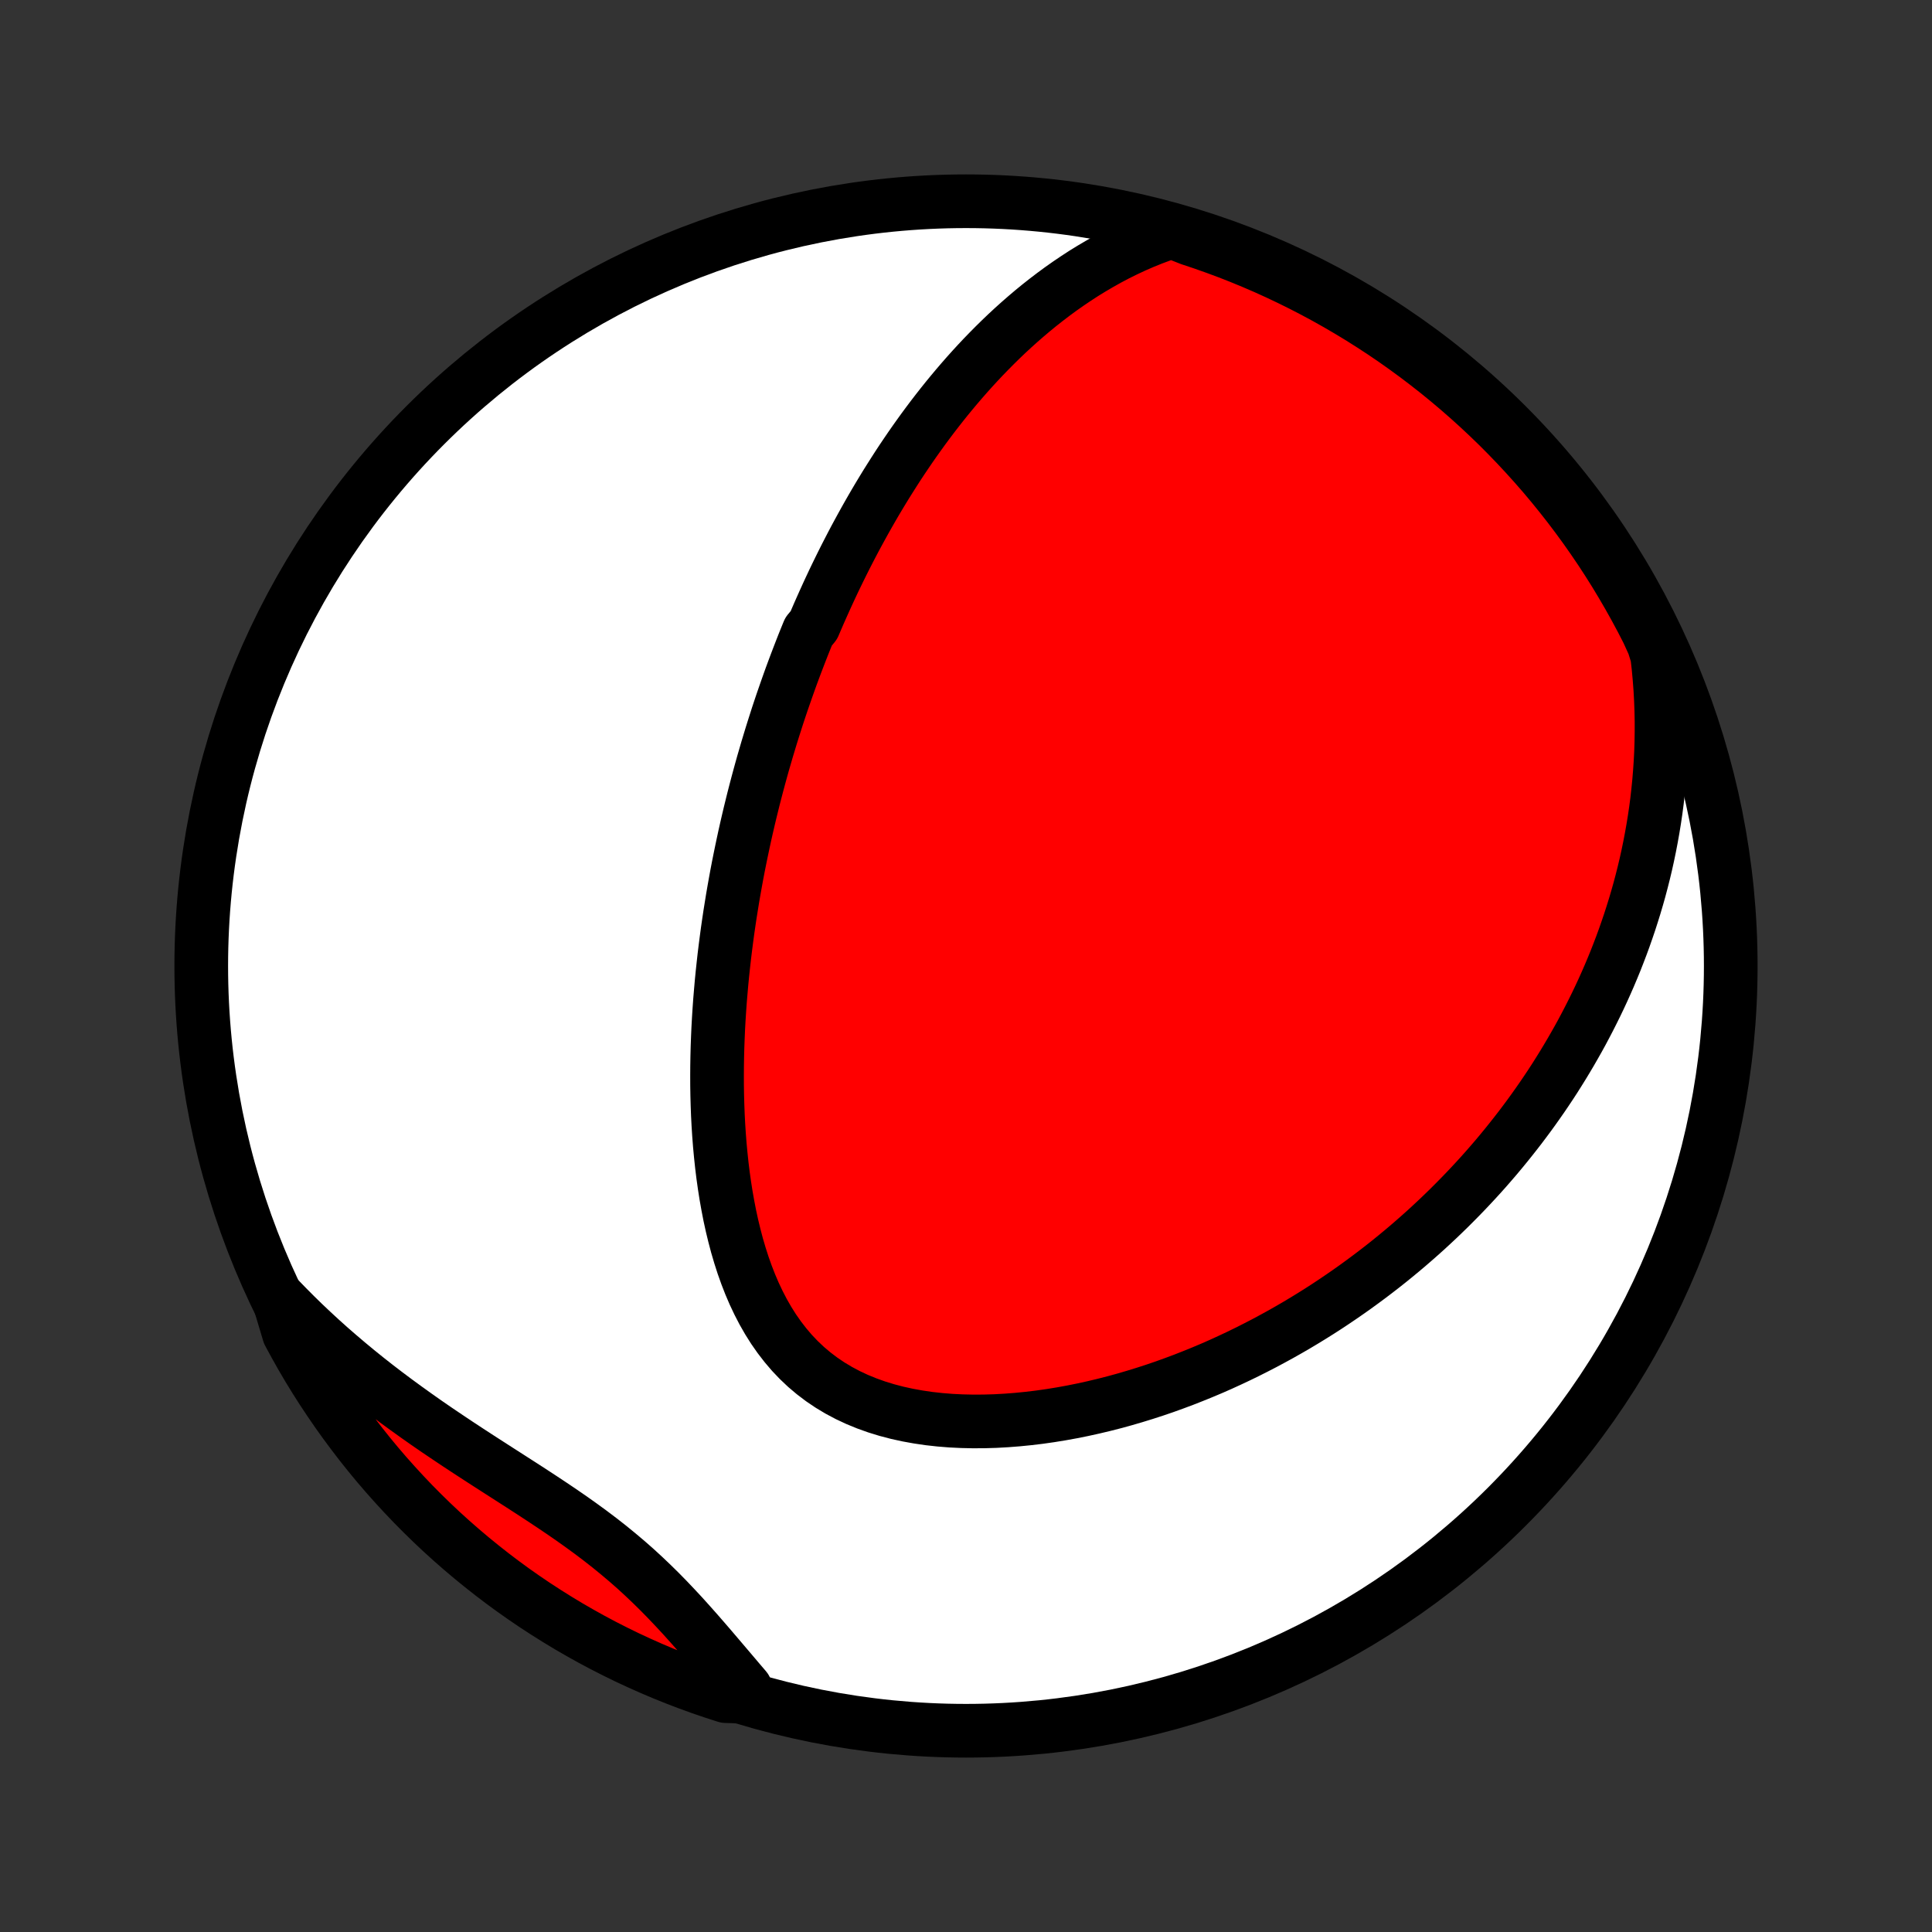 <?xml version="1.0" encoding="utf-8" standalone="no"?>
<!DOCTYPE svg PUBLIC "-//W3C//DTD SVG 1.1//EN"
  "http://www.w3.org/Graphics/SVG/1.1/DTD/svg11.dtd">
<!-- Created with matplotlib (http://matplotlib.org/) -->
<svg height="72pt" version="1.1" viewBox="0 0 72 72" width="72pt" xmlns="http://www.w3.org/2000/svg" xmlns:xlink="http://www.w3.org/1999/xlink">
 <rect x="0" y="0" width="72" height="72" fill="#333333" stroke="none"/>
 <defs>
  <style type="text/css">
*{stroke-linecap:butt;stroke-linejoin:round;}
  </style>
 </defs>
 <g id="figure_1">
  <g id="patch_1">
   <path d="
M0 72
L72 72
L72 0
L0 0
z
" style="fill:none;"/>
  </g>
  <g id="axes_1">
   <g id="PatchCollection_1">
    <defs>
     <path d="
M36 -7.5
C43.558 -7.5 50.808 -10.503 56.153 -15.848
C61.497 -21.192 64.5 -28.442 64.5 -36
C64.5 -43.558 61.497 -50.808 56.153 -56.153
C50.808 -61.497 43.558 -64.5 36 -64.5
C28.442 -64.5 21.192 -61.497 15.848 -56.153
C10.503 -50.808 7.5 -43.558 7.5 -36
C7.5 -28.442 10.503 -21.192 15.848 -15.848
C21.192 -10.503 28.442 -7.5 36 -7.5
z
" id="C0_0_a811fe30f3"/>
     <path d="
M43.667 -63.369
L43.305 -63.246
L42.95 -63.114
L42.604 -62.974
L42.264 -62.826
L41.933 -62.671
L41.608 -62.51
L41.291 -62.342
L40.981 -62.168
L40.678 -61.99
L40.381 -61.807
L40.092 -61.619
L39.808 -61.427
L39.531 -61.232
L39.26 -61.033
L38.995 -60.831
L38.736 -60.627
L38.483 -60.42
L38.236 -60.211
L37.993 -59.999
L37.756 -59.786
L37.524 -59.571
L37.297 -59.354
L37.075 -59.136
L36.858 -58.917
L36.645 -58.697
L36.437 -58.476
L36.233 -58.254
L36.033 -58.031
L35.838 -57.808
L35.646 -57.584
L35.458 -57.359
L35.274 -57.135
L35.094 -56.91
L34.917 -56.684
L34.743 -56.458
L34.573 -56.232
L34.406 -56.006
L34.243 -55.78
L34.082 -55.554
L33.924 -55.327
L33.77 -55.101
L33.617 -54.874
L33.468 -54.648
L33.322 -54.421
L33.178 -54.194
L33.036 -53.968
L32.897 -53.741
L32.76 -53.514
L32.625 -53.287
L32.493 -53.06
L32.363 -52.833
L32.235 -52.606
L32.109 -52.378
L31.985 -52.151
L31.862 -51.923
L31.742 -51.695
L31.624 -51.467
L31.507 -51.239
L31.392 -51.01
L31.279 -50.781
L31.167 -50.551
L31.057 -50.322
L30.949 -50.092
L30.842 -49.861
L30.737 -49.63
L30.633 -49.398
L30.53 -49.166
L30.429 -48.933
L30.329 -48.699
L30.134 -48.465
L30.038 -48.23
L29.943 -47.994
L29.85 -47.757
L29.758 -47.519
L29.667 -47.281
L29.577 -47.041
L29.488 -46.801
L29.401 -46.559
L29.315 -46.316
L29.23 -46.072
L29.145 -45.827
L29.062 -45.58
L28.98 -45.333
L28.9 -45.083
L28.82 -44.832
L28.741 -44.58
L28.664 -44.326
L28.587 -44.071
L28.512 -43.813
L28.437 -43.555
L28.364 -43.294
L28.292 -43.031
L28.221 -42.767
L28.151 -42.5
L28.082 -42.232
L28.015 -41.961
L27.948 -41.688
L27.883 -41.413
L27.819 -41.136
L27.756 -40.856
L27.695 -40.574
L27.635 -40.29
L27.576 -40.003
L27.518 -39.714
L27.462 -39.422
L27.408 -39.127
L27.355 -38.83
L27.303 -38.529
L27.254 -38.226
L27.205 -37.92
L27.159 -37.612
L27.114 -37.3
L27.072 -36.986
L27.031 -36.668
L26.992 -36.348
L26.956 -36.024
L26.921 -35.697
L26.889 -35.368
L26.86 -35.035
L26.832 -34.7
L26.808 -34.361
L26.786 -34.019
L26.767 -33.674
L26.752 -33.327
L26.739 -32.976
L26.73 -32.623
L26.724 -32.266
L26.722 -31.907
L26.723 -31.546
L26.729 -31.182
L26.739 -30.816
L26.753 -30.448
L26.772 -30.078
L26.796 -29.706
L26.825 -29.332
L26.86 -28.957
L26.9 -28.581
L26.946 -28.205
L26.999 -27.828
L27.058 -27.451
L27.125 -27.074
L27.198 -26.698
L27.28 -26.323
L27.37 -25.951
L27.468 -25.58
L27.576 -25.213
L27.693 -24.849
L27.821 -24.489
L27.959 -24.135
L28.108 -23.787
L28.27 -23.445
L28.443 -23.111
L28.63 -22.785
L28.829 -22.469
L29.043 -22.163
L29.27 -21.869
L29.511 -21.586
L29.767 -21.317
L30.037 -21.061
L30.322 -20.82
L30.62 -20.594
L30.931 -20.384
L31.256 -20.189
L31.593 -20.01
L31.941 -19.847
L32.3 -19.7
L32.669 -19.568
L33.046 -19.452
L33.431 -19.351
L33.822 -19.265
L34.22 -19.193
L34.622 -19.134
L35.028 -19.089
L35.437 -19.056
L35.849 -19.036
L36.262 -19.027
L36.675 -19.029
L37.09 -19.041
L37.503 -19.064
L37.916 -19.096
L38.328 -19.137
L38.737 -19.186
L39.144 -19.244
L39.549 -19.31
L39.951 -19.383
L40.349 -19.463
L40.744 -19.55
L41.135 -19.643
L41.523 -19.742
L41.906 -19.847
L42.285 -19.958
L42.659 -20.073
L43.029 -20.193
L43.395 -20.318
L43.756 -20.448
L44.112 -20.581
L44.463 -20.719
L44.81 -20.86
L45.152 -21.004
L45.489 -21.152
L45.821 -21.304
L46.149 -21.458
L46.471 -21.615
L46.789 -21.775
L47.103 -21.937
L47.411 -22.102
L47.716 -22.269
L48.015 -22.438
L48.31 -22.609
L48.601 -22.783
L48.887 -22.958
L49.169 -23.135
L49.447 -23.314
L49.72 -23.495
L49.989 -23.677
L50.255 -23.861
L50.516 -24.046
L50.773 -24.233
L51.027 -24.421
L51.276 -24.61
L51.523 -24.801
L51.765 -24.993
L52.004 -25.187
L52.239 -25.381
L52.471 -25.577
L52.699 -25.774
L52.925 -25.973
L53.147 -26.172
L53.365 -26.373
L53.581 -26.575
L53.793 -26.778
L54.003 -26.982
L54.209 -27.188
L54.413 -27.395
L54.614 -27.603
L54.812 -27.812
L55.007 -28.022
L55.2 -28.234
L55.39 -28.447
L55.577 -28.662
L55.762 -28.877
L55.944 -29.095
L56.123 -29.313
L56.3 -29.533
L56.475 -29.755
L56.648 -29.978
L56.817 -30.202
L56.985 -30.428
L57.15 -30.656
L57.313 -30.886
L57.474 -31.117
L57.632 -31.35
L57.788 -31.584
L57.942 -31.821
L58.093 -32.06
L58.242 -32.3
L58.389 -32.543
L58.534 -32.788
L58.676 -33.035
L58.817 -33.284
L58.955 -33.535
L59.09 -33.789
L59.223 -34.045
L59.354 -34.304
L59.483 -34.565
L59.609 -34.828
L59.733 -35.095
L59.854 -35.364
L59.973 -35.636
L60.089 -35.911
L60.203 -36.189
L60.313 -36.47
L60.422 -36.755
L60.527 -37.042
L60.629 -37.333
L60.729 -37.627
L60.825 -37.925
L60.919 -38.226
L61.009 -38.531
L61.096 -38.839
L61.179 -39.152
L61.259 -39.468
L61.335 -39.788
L61.407 -40.113
L61.475 -40.441
L61.539 -40.774
L61.599 -41.111
L61.655 -41.453
L61.706 -41.799
L61.752 -42.149
L61.792 -42.504
L61.828 -42.864
L61.858 -43.229
L61.883 -43.598
L61.902 -43.972
L61.914 -44.351
L61.92 -44.736
L61.92 -45.124
L61.912 -45.518
L61.897 -45.917
L61.875 -46.321
L61.844 -46.73
L61.806 -47.144
L61.758 -47.562
L61.626 -47.986
L61.404 -48.473
L61.175 -48.918
L60.938 -49.359
L60.693 -49.797
L60.441 -50.23
L60.182 -50.659
L59.915 -51.083
L59.641 -51.503
L59.359 -51.918
L59.071 -52.328
L58.775 -52.733
L58.473 -53.133
L58.163 -53.528
L57.847 -53.918
L57.525 -54.302
L57.195 -54.68
L56.859 -55.053
L56.517 -55.42
L56.169 -55.781
L55.815 -56.136
L55.454 -56.485
L55.087 -56.828
L54.715 -57.164
L54.337 -57.494
L53.954 -57.817
L53.565 -58.134
L53.17 -58.444
L52.771 -58.747
L52.366 -59.043
L51.956 -59.333
L51.542 -59.615
L51.122 -59.889
L50.699 -60.157
L50.27 -60.417
L49.837 -60.67
L49.401 -60.915
L48.959 -61.153
L48.514 -61.383
L48.066 -61.605
L47.613 -61.82
L47.157 -62.027
L46.698 -62.225
L46.235 -62.416
L45.769 -62.599
L45.301 -62.773
L44.829 -62.94
L44.355 -63.098
z
" id="C0_1_d8b89dec50"/>
     <path d="
M10.375 -23.623
L10.678 -23.311
L10.986 -23.001
L11.301 -22.693
L11.622 -22.389
L11.949 -22.087
L12.282 -21.788
L12.621 -21.493
L12.966 -21.2
L13.316 -20.91
L13.671 -20.624
L14.032 -20.34
L14.398 -20.06
L14.768 -19.783
L15.142 -19.51
L15.52 -19.239
L15.901 -18.971
L16.286 -18.706
L16.673 -18.445
L17.062 -18.185
L17.453 -17.928
L17.845 -17.673
L18.237 -17.42
L18.628 -17.169
L19.019 -16.918
L19.407 -16.669
L19.794 -16.419
L20.176 -16.169
L20.555 -15.918
L20.929 -15.666
L21.297 -15.412
L21.659 -15.155
L22.014 -14.896
L22.362 -14.633
L22.703 -14.366
L23.035 -14.095
L23.36 -13.821
L23.678 -13.542
L23.987 -13.258
L24.289 -12.971
L24.585 -12.68
L24.873 -12.386
L25.156 -12.088
L25.434 -11.789
L25.706 -11.487
L25.975 -11.184
L26.24 -10.88
L26.502 -10.576
L26.761 -10.272
L27.019 -9.969
L27.275 -9.668
L27.529 -9.368
L27.784 -9.07
L27.523 -8.775
L27.05 -8.79
L26.579 -8.942
L26.111 -9.102
L25.646 -9.271
L25.184 -9.447
L24.726 -9.632
L24.27 -9.825
L23.819 -10.026
L23.371 -10.234
L22.927 -10.451
L22.487 -10.675
L22.051 -10.907
L21.62 -11.147
L21.192 -11.394
L20.77 -11.649
L20.352 -11.911
L19.938 -12.18
L19.53 -12.457
L19.126 -12.741
L18.728 -13.032
L18.335 -13.33
L17.948 -13.635
L17.565 -13.947
L17.189 -14.265
L16.818 -14.59
L16.453 -14.921
L16.094 -15.259
L15.741 -15.604
L15.394 -15.954
L15.054 -16.311
L14.72 -16.674
L14.392 -17.042
L14.071 -17.416
L13.757 -17.796
L13.449 -18.182
L13.149 -18.573
L12.855 -18.969
L12.568 -19.37
L12.289 -19.777
L12.016 -20.188
L11.751 -20.604
L11.493 -21.025
L11.243 -21.451
L11.001 -21.881
L10.766 -22.315
z
" id="C0_2_d8d7610b0d"/>
    </defs>
    <g clip-path="url(#p1bffca34e9)">
     <use style="fill:#ffffff;stroke:#000000;stroke-width:2.0;" x="0.0" xlink:href="#C0_0_a811fe30f3" y="72.0"/>
    </g>
    <g clip-path="url(#p1bffca34e9)">
     <use style="fill:#ff0000;stroke:#000000;stroke-width:2.0;" x="0.0" xlink:href="#C0_1_d8b89dec50" y="72.0"/>
    </g>
    <g clip-path="url(#p1bffca34e9)">
     <use style="fill:#ff0000;stroke:#000000;stroke-width:2.0;" x="0.0" xlink:href="#C0_2_d8d7610b0d" y="72.0"/>
    </g>
   </g>
  </g>
 </g>
 <defs>
  <clipPath id="p1bffca34e9">
   <rect height="72.0" width="72.0" x="0.0" y="0.0"/>
  </clipPath>
 </defs>
</svg>
